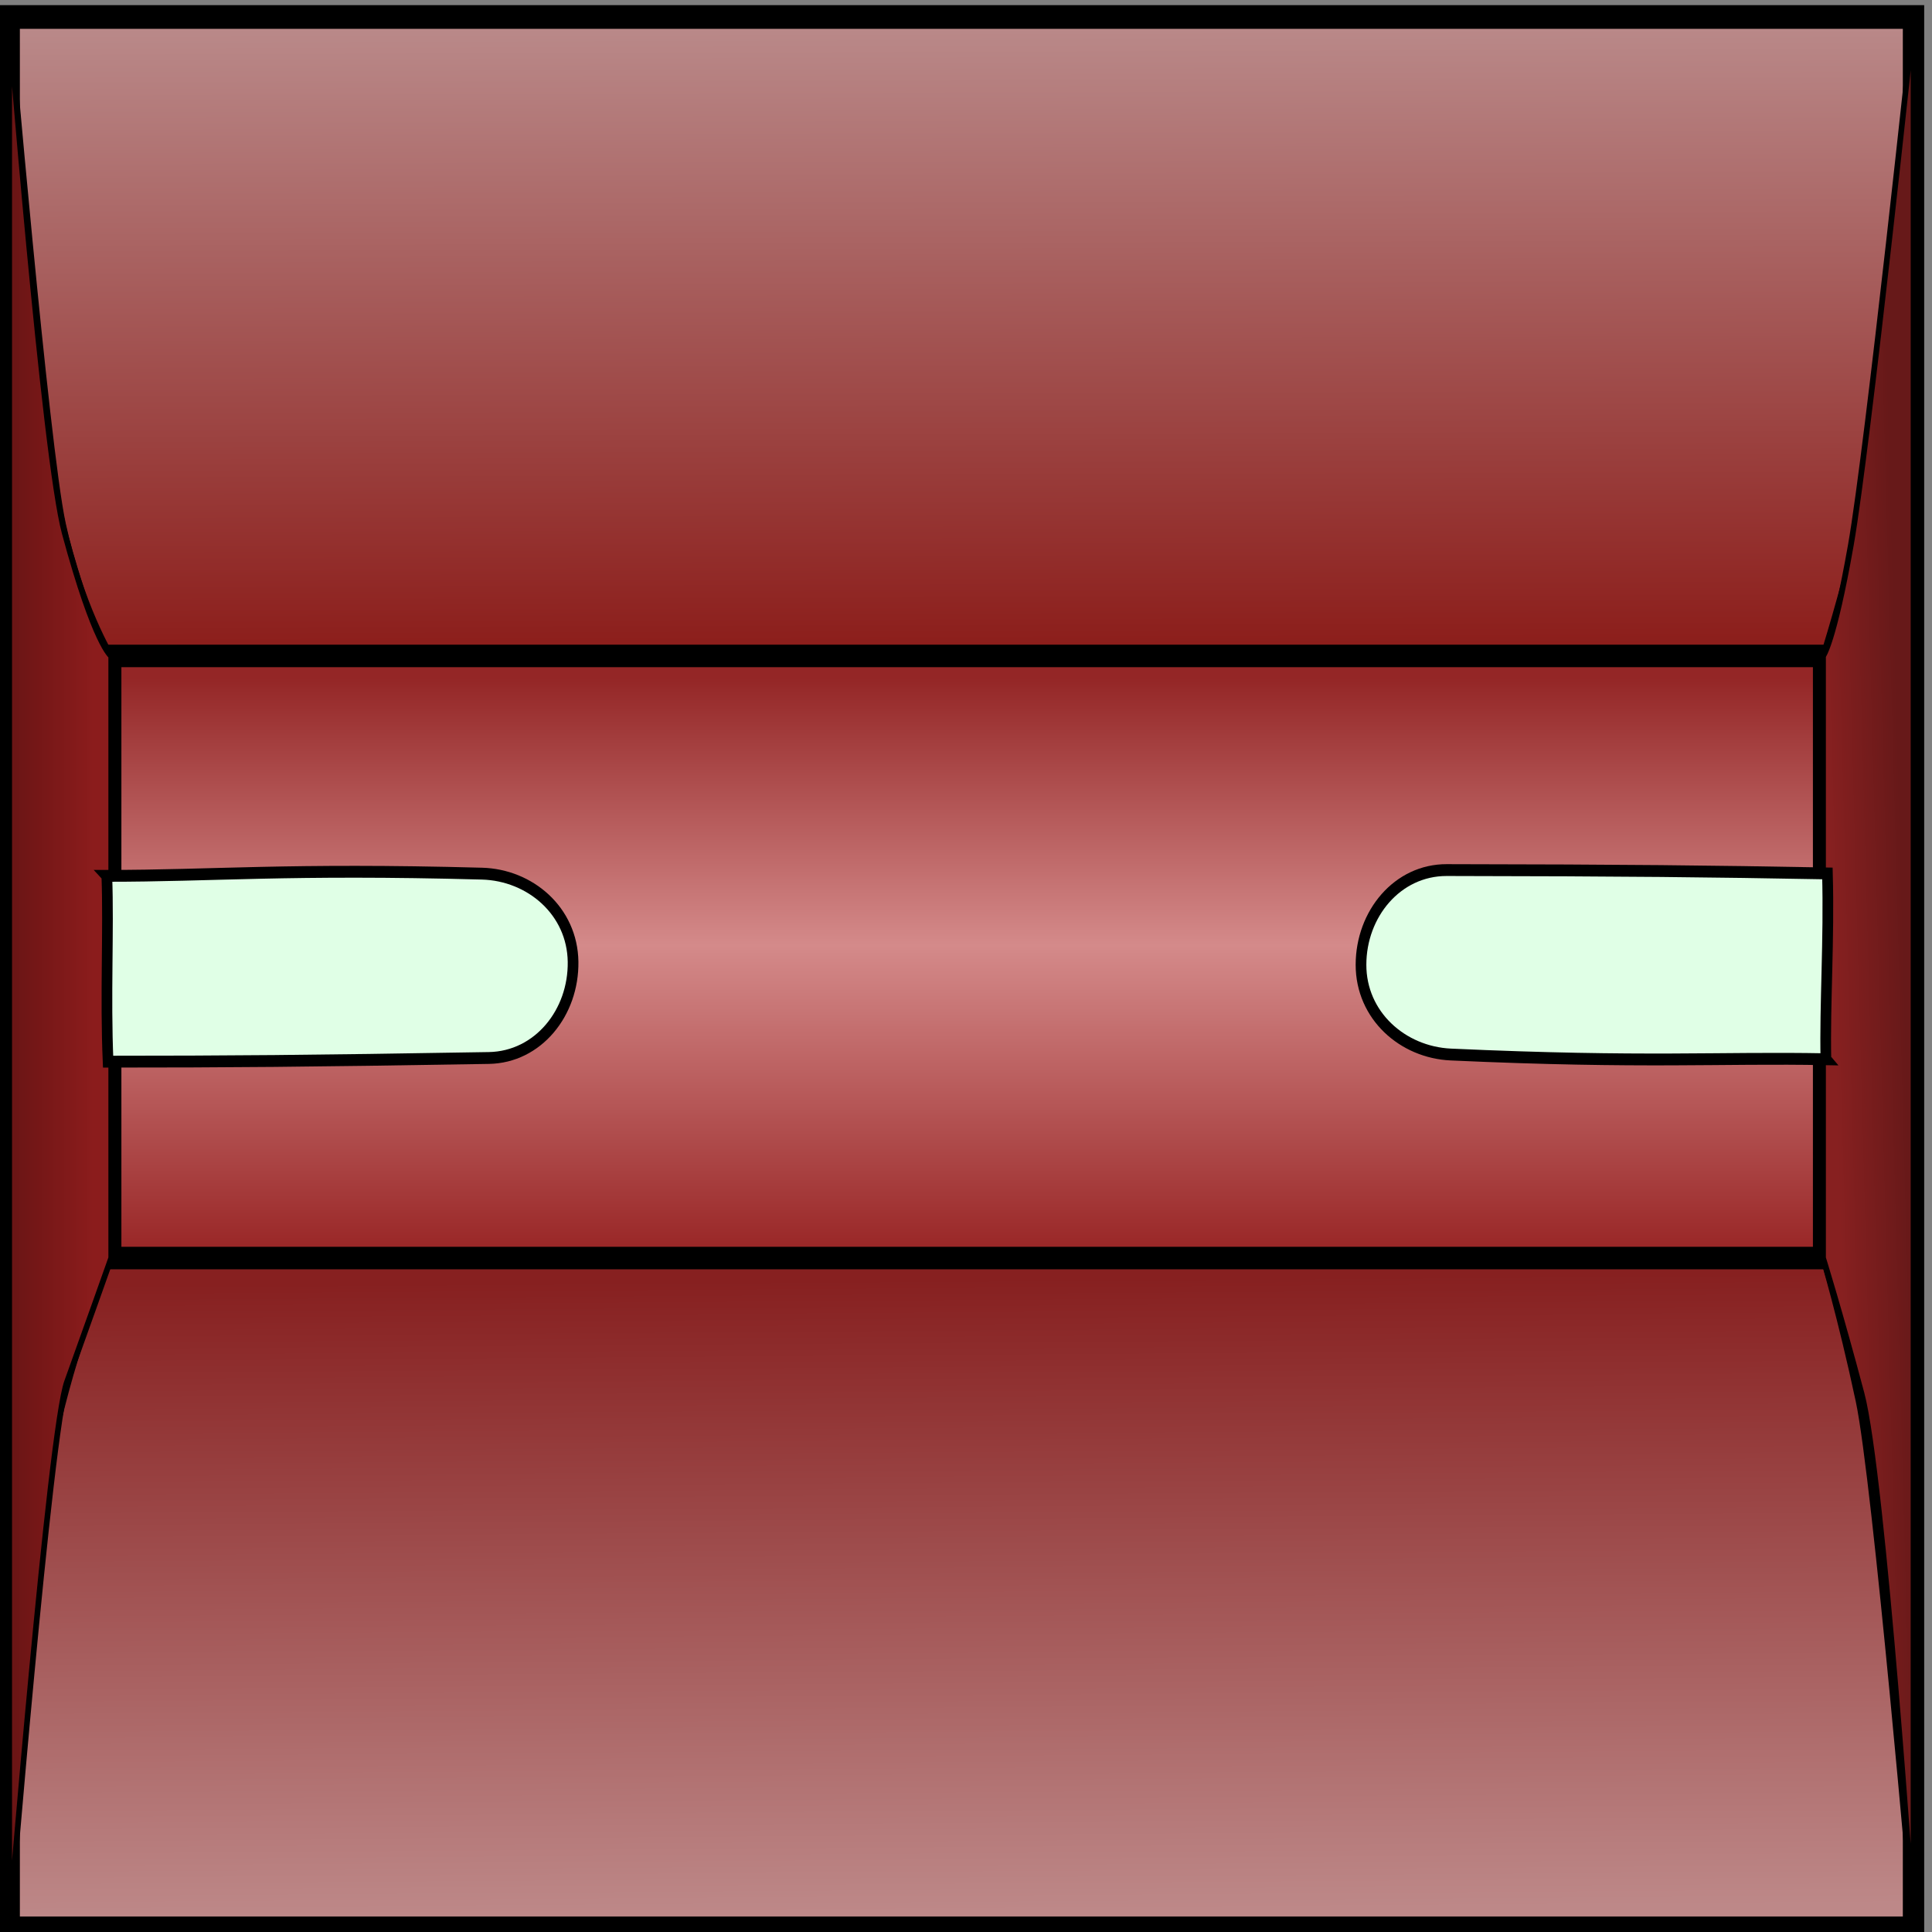 <?xml version="1.0" encoding="UTF-8" standalone="no"?>
<svg
   xmlns:osb="http://www.openswatchbook.org/uri/2009/osb"
   xmlns:dc="http://purl.org/dc/elements/1.1/"
   xmlns:cc="http://creativecommons.org/ns#"
   xmlns:rdf="http://www.w3.org/1999/02/22-rdf-syntax-ns#"
   xmlns:svg="http://www.w3.org/2000/svg"
   xmlns="http://www.w3.org/2000/svg"
   xmlns:xlink="http://www.w3.org/1999/xlink"
   xmlns:sodipodi="http://sodipodi.sourceforge.net/DTD/sodipodi-0.dtd"
   xmlns:inkscape="http://www.inkscape.org/namespaces/inkscape"
   width="32"
   height="32"
   viewBox="0 0 8.467 8.467"
   version="1.1"
   id="svg8"
   inkscape:version="1.0 (4035a4fb49, 2020-05-01)"
   sodipodi:docname="fader button red.svg">
  <rect x="0" y="0" width="8.467" height="8.467" fill="#808080" stroke="none"/>
  <defs
     id="defs2">
    <linearGradient
       inkscape:collect="always"
       id="linearGradient3406">
      <stop
         style="stop-color:#b98888;stop-opacity:1"
         offset="0"
         id="stop3402" />
      <stop
         style="stop-color:#8c1e1b;stop-opacity:1"
         offset="1"
         id="stop3404" />
    </linearGradient>
    <linearGradient
       id="linearGradient3075"
       inkscape:collect="always">
      <stop
         id="stop3071"
         offset="0"
         style="stop-color:#8888b9;stop-opacity:1" />
      <stop
         id="stop3073"
         offset="1"
         style="stop-color:#3a3b6d;stop-opacity:1" />
    </linearGradient>
    <linearGradient
       id="linearGradient2889"
       inkscape:collect="always">
      <stop
         id="stop2885"
         offset="0"
         style="stop-color:#8d8d8d;stop-opacity:1" />
      <stop
         id="stop2887"
         offset="1"
         style="stop-color:#3c3c3c;stop-opacity:1" />
    </linearGradient>
    <linearGradient
       inkscape:collect="always"
       id="linearGradient2855">
      <stop
         style="stop-color:#aaaaaa;stop-opacity:1"
         offset="0"
         id="stop2851" />
      <stop
         style="stop-color:#545454;stop-opacity:1"
         offset="1"
         id="stop2853" />
    </linearGradient>
    <linearGradient
       id="linearGradient2819"
       inkscape:collect="always">
      <stop
         id="stop2823"
         offset="0"
         style="stop-color:#646464;stop-opacity:1;" />
      <stop
         style="stop-color:#808080;stop-opacity:1"
         offset="0.459"
         id="stop2837" />
      <stop
         id="stop2825"
         offset="1"
         style="stop-color:#646464;stop-opacity:1" />
    </linearGradient>
    <linearGradient
       id="linearGradient871"
       osb:paint="solid">
      <stop
         style="stop-color:#000000;stop-opacity:1;"
         offset="0"
         id="stop869" />
    </linearGradient>
    <linearGradient
       inkscape:collect="always"
       xlink:href="#linearGradient2819"
       id="linearGradient2821"
       x1="60.33"
       y1="85.308"
       x2="60.33"
       y2="109.937"
       gradientUnits="userSpaceOnUse" />
    <linearGradient
       inkscape:collect="always"
       xlink:href="#linearGradient2855"
       id="linearGradient2857"
       x1="58.805"
       y1="58.034"
       x2="58.879"
       y2="83.946"
       gradientUnits="userSpaceOnUse" />
    <linearGradient
       gradientUnits="userSpaceOnUse"
       y2="83.946"
       x2="58.879"
       y1="58.034"
       x1="58.805"
       id="linearGradient2857-6"
       xlink:href="#linearGradient2889"
       inkscape:collect="always"
       gradientTransform="matrix(-1,0.003,-0.003,-1.03,122.647,196.944)" />
    <linearGradient
       inkscape:collect="always"
       xlink:href="#linearGradient3075"
       id="linearGradient3058"
       gradientUnits="userSpaceOnUse"
       x1="58.805"
       y1="58.034"
       x2="58.879"
       y2="83.946"
       gradientTransform="matrix(0.6,0,0,0.6,75.903,43.391)" />
    <linearGradient
       inkscape:collect="always"
       xlink:href="#linearGradient3406"
       id="linearGradient3313"
       gradientUnits="userSpaceOnUse"
       gradientTransform="matrix(0.6,0,0,0.6,6.347,98.15)"
       x1="58.805"
       y1="58.034"
       x2="58.879"
       y2="83.946" />
    <linearGradient
       inkscape:collect="always"
       xlink:href="#linearGradient3420"
       id="linearGradient3885"
       gradientUnits="userSpaceOnUse"
       gradientTransform="matrix(-0.6,0.002,-0.002,-0.618,79.935,216.316)"
       x1="58.805"
       y1="58.034"
       x2="58.879"
       y2="83.946" />
    <linearGradient
       id="linearGradient3420"
       inkscape:collect="always">
      <stop
         id="stop3416"
         offset="0"
         style="stop-color:#bd8888;stop-opacity:1" />
      <stop
         id="stop3418"
         offset="1"
         style="stop-color:#872020;stop-opacity:1" />
    </linearGradient>
    <linearGradient
       inkscape:collect="always"
       xlink:href="#linearGradient3414"
       id="linearGradient3889"
       gradientUnits="userSpaceOnUse"
       gradientTransform="matrix(0.6,0,0,0.6,6.347,98.15)"
       x1="60.33"
       y1="85.308"
       x2="60.33"
       y2="109.937" />
    <linearGradient
       id="linearGradient3414"
       inkscape:collect="always">
      <stop
         id="stop3408"
         offset="0"
         style="stop-color:#942626;stop-opacity:1" />
      <stop
         style="stop-color:#d48a8a;stop-opacity:1"
         offset="0.459"
         id="stop3410" />
      <stop
         id="stop3412"
         offset="1"
         style="stop-color:#972323;stop-opacity:1" />
    </linearGradient>
    <linearGradient
       inkscape:collect="always"
       xlink:href="#linearGradient3426"
       id="linearGradient3891"
       gradientUnits="userSpaceOnUse"
       gradientTransform="matrix(0.6,0,0,0.6,6.347,98.15)"
       x1="16.853"
       y1="98.595"
       x2="20.587"
       y2="98.595" />
    <linearGradient
       inkscape:collect="always"
       id="linearGradient3426">
      <stop
         style="stop-color:#6b1515;stop-opacity:1"
         offset="0"
         id="stop3422" />
      <stop
         style="stop-color:#8b1c1c;stop-opacity:1"
         offset="1"
         id="stop3424" />
    </linearGradient>
    <linearGradient
       inkscape:collect="always"
       xlink:href="#linearGradient3432"
       id="linearGradient3893"
       gradientUnits="userSpaceOnUse"
       gradientTransform="matrix(0.6,0,0,0.6,6.347,98.15)"
       x1="105.423"
       y1="98.544"
       x2="102.085"
       y2="98.645" />
    <linearGradient
       inkscape:collect="always"
       id="linearGradient3432">
      <stop
         style="stop-color:#671919;stop-opacity:1"
         offset="0"
         id="stop3428" />
      <stop
         style="stop-color:#872020;stop-opacity:1"
         offset="1"
         id="stop3430" />
    </linearGradient>
  </defs>
  <sodipodi:namedview
     units="px"
     id="base"
     pagecolor="#ffffff"
     bordercolor="#666666"
     borderopacity="1.0"
     inkscape:pageopacity="0.0"
     inkscape:pageshadow="2"
     inkscape:zoom="6.0833751"
     inkscape:cx="92.601884"
     inkscape:cy="50.109025"
     inkscape:document-units="px"
     inkscape:current-layer="layer6"
     inkscape:document-rotation="0"
     showgrid="false"
     inkscape:window-width="1823"
     inkscape:window-height="1051"
     inkscape:window-x="-9"
     inkscape:window-y="-9"
     inkscape:window-maximized="1" />
  <g
     inkscape:label="Layer 1"
     inkscape:groupmode="layer"
     id="layer1"
     style="display:inline" />
  <g
     inkscape:groupmode="layer"
     id="layer4"
     inkscape:label="bottom"
     style="display:inline" />
  <g
     inkscape:groupmode="layer"
     id="layer2"
     inkscape:label="mid" />
  <g
     inkscape:groupmode="layer"
     id="layer5"
     inkscape:label="sides" />
  <g
     inkscape:groupmode="layer"
     id="layer3"
     inkscape:label="top"
     style="display:inline;mix-blend-mode:normal" />
  <g
     inkscape:groupmode="layer"
     id="layer6"
     inkscape:label="white markers'"
     style="display:inline">
    <g
       transform="matrix(0.156,0,0,0.173,-2.51,-22.865)"
       id="g3533-1"
       style="display:inline">
      <path
         sodipodi:nodetypes="csccscc"
         id="path2847-3-5-4-1"
         d="m 69.846,180.874 c 0,0 -1.065,-11.192 -1.543,-13.218 -0.507,-2.146 -0.998,-3.618 -0.998,-3.618 H 19.214 c 0,0 -0.879,1.8 -1.52,4.258 -0.655,2.514 -1.345,12.721 -1.345,12.721 z"
         style="display:inline;mix-blend-mode:normal;fill:url(#linearGradient3885);fill-opacity:1;stroke:#000000;stroke-width:0.161px;stroke-linecap:butt;stroke-linejoin:miter;stroke-opacity:1" />
      <path
         style="display:inline;mix-blend-mode:normal;fill:none;stroke:#000000;stroke-width:0.159px;stroke-linecap:butt;stroke-linejoin:miter;stroke-opacity:1"
         d="M 29.295,153.083 Z"
         id="path844-8-0-0" />
      <path
         style="display:inline;mix-blend-mode:normal;fill:url(#linearGradient3313);fill-opacity:1;stroke:#000000;stroke-width:0.159px;stroke-linecap:butt;stroke-linejoin:miter;stroke-opacity:1"
         d="m 16.348,132.598 c 0,0 1.037,10.873 1.51,12.841 0.501,2.085 1.356,3.344 1.356,3.344 h 48.09 c 0,0 0.518,-1.45 1.165,-3.835 0.662,-2.44 1.377,-12.351 1.377,-12.351 z"
         id="path2847-6-1-1"
         sodipodi:nodetypes="csccscc" />
      <path
         style="display:inline;mix-blend-mode:normal;fill:none;stroke:#000000;stroke-width:0.159px;stroke-linecap:butt;stroke-linejoin:miter;stroke-opacity:1"
         d="m 16.348,132.598 v 48.419"
         id="path2891-8-3-2" />
      <path
         style="display:inline;mix-blend-mode:normal;fill:none;stroke:#000000;stroke-width:0.159px;stroke-linecap:butt;stroke-linejoin:miter;stroke-opacity:1"
         d="M 19.214,164.037 V 148.784"
         id="path2895-9-4-7" />
      <rect
         style="display:inline;fill:none;fill-rule:evenodd;stroke:#000000;stroke-width:0.6;stroke-miterlimit:4;stroke-dasharray:none;stroke-opacity:1"
         id="rect10-3-2-3"
         width="53.498"
         height="48.419"
         x="16.348"
         y="132.598" />
      <rect
         style="display:inline;mix-blend-mode:normal;fill:url(#linearGradient3889);fill-opacity:1;stroke:#000000;stroke-width:0.57;stroke-miterlimit:4;stroke-dasharray:none;stroke-opacity:1"
         id="rect835-7-2-2"
         width="48.09"
         height="15.253"
         x="19.215"
         y="148.784"
         ry="0" />
      <path
         style="display:inline;mix-blend-mode:normal;fill:url(#linearGradient3891);fill-opacity:1;stroke:#000000;stroke-width:0.159px;stroke-linecap:butt;stroke-linejoin:miter;stroke-opacity:1"
         d="m 16.348,132.598 v 48.419 c 0,0 1.14,-12.63 1.624,-13.841 0.484,-1.211 1.242,-3.139 1.242,-3.139 v -15.253 c 0,0 -0.456,-0.269 -1.307,-3.116 -0.582,-1.947 -1.56,-13.069 -1.56,-13.069 z"
         id="path2899-3-8-5"
         sodipodi:nodetypes="ccsccsc" />
      <path
         style="fill:url(#linearGradient3893);fill-opacity:1;stroke:#000000;stroke-width:0.159px;stroke-linecap:butt;stroke-linejoin:miter;stroke-opacity:1"
         d="m 69.847,132.598 -10e-4,48.275 c 0,0 -0.852,-11.336 -1.459,-13.4 -0.607,-2.064 -1.082,-3.437 -1.082,-3.437 v -15.253 c 0,0 0.293,-0.311 0.779,-2.799 0.486,-2.489 1.764,-13.386 1.764,-13.386 z"
         id="path2910-5-4-2" />
      <path
         style="display:inline;mix-blend-mode:normal;fill:#e0ffe6;fill-opacity:1;stroke:#000000;stroke-width:0.3;stroke-linecap:butt;stroke-linejoin:miter;stroke-miterlimit:4;stroke-dasharray:none;stroke-opacity:1"
         d="m 19.09,154.355 c 2.97,0.002 5.085,-0.189 10.538,-0.056 1.356,0.033 2.541,0.946 2.561,2.233 0.02,1.286 -0.98,2.416 -2.366,2.437 -5.174,0.079 -7.309,0.092 -10.697,0.093 -0.08,-1.681 0.021,-3.314 -0.035,-4.706 z"
         id="path2811-0-4-7"
         sodipodi:nodetypes="cszscc" />
      <use
         x="0"
         y="0"
         xlink:href="#path2811-0-4-7"
         id="use2843-1-9-8"
         transform="rotate(-179.047,43.257,156.477)"
         width="100%"
         height="100%" />
    </g>
  </g>
</svg>
